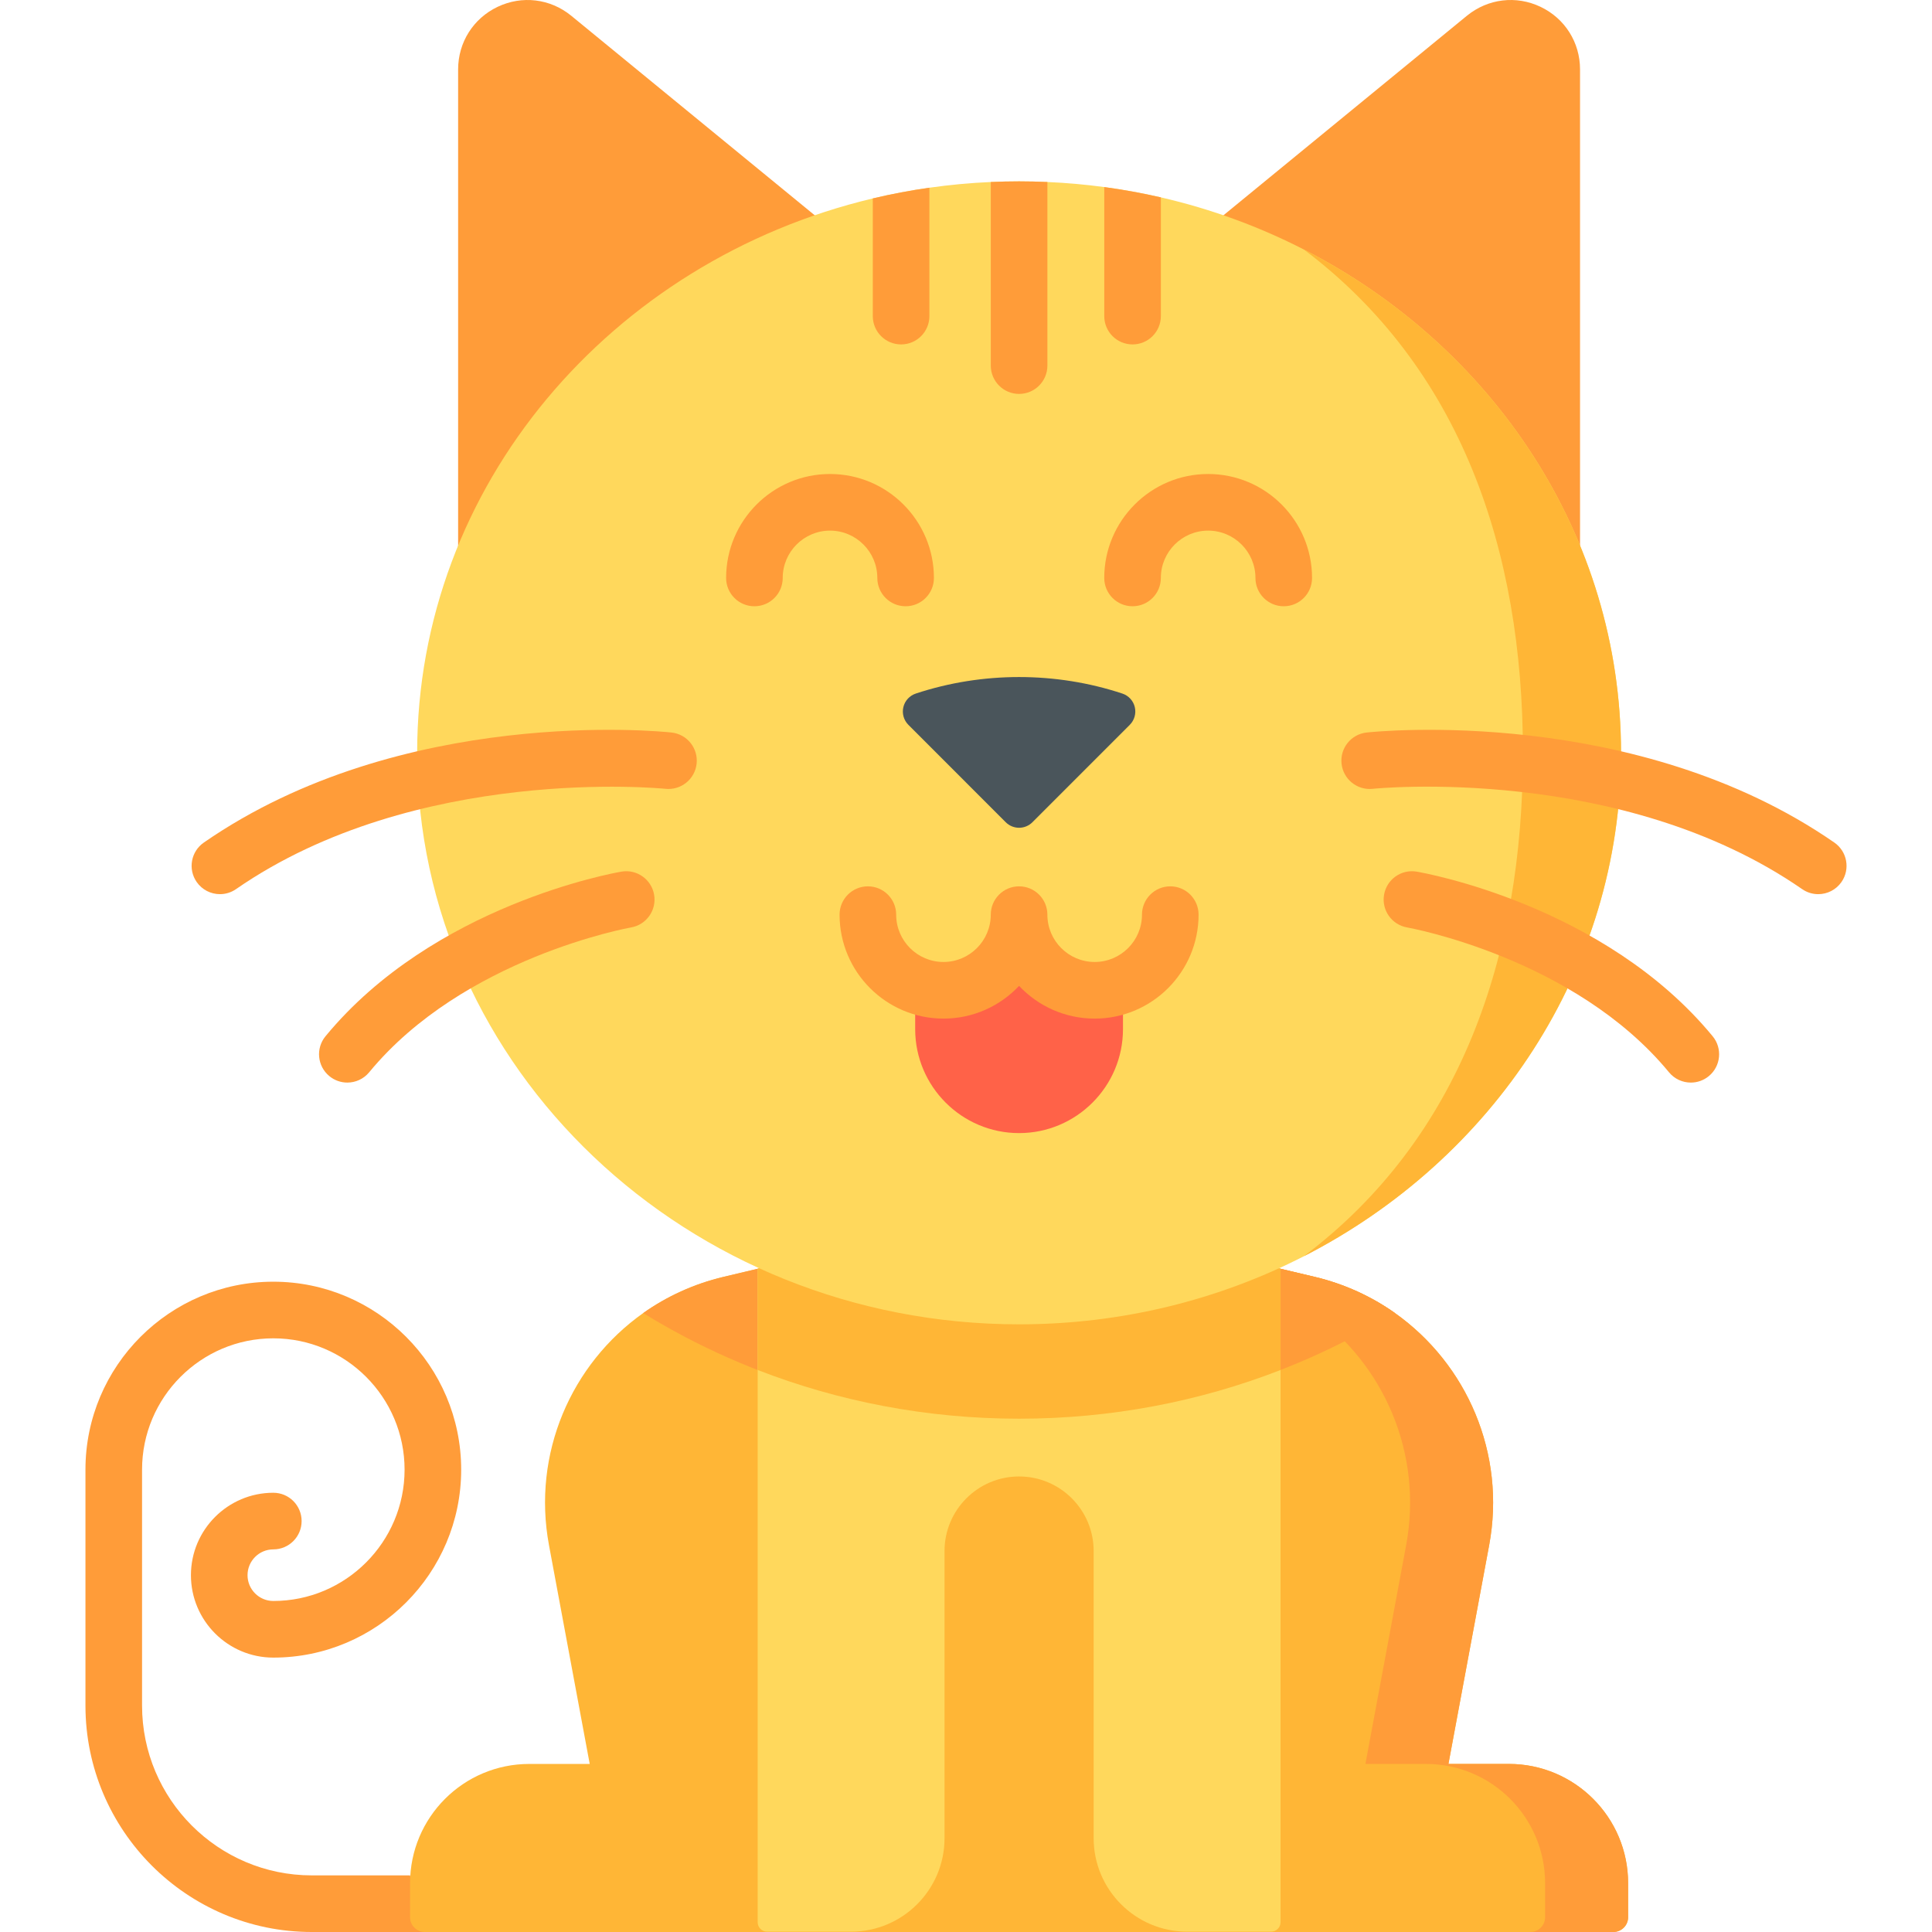<svg id="Layer_1" enable-background="new 0 0 512 512" height="512" viewBox="0 0 512 512" width="512" xmlns="http://www.w3.org/2000/svg"><g><g fill="#ff9c39"><path d="m408.258 1.808c-6.457-3.075-13.917-2.183-19.491 2.348l-67.584 55.391c-1.668 1.367-2.668 3.388-2.743 5.545s.783 4.242 2.353 5.722l85.291 80.388c1.419 1.338 3.268 2.042 5.144 2.042 1.003 0 2.015-.201 2.972-.615 2.748-1.187 4.527-3.895 4.527-6.889v-127.347c0-7.155-4.011-13.51-10.469-16.585z"/><path d="m218.951 59.547-67.609-55.409c-5.55-4.512-13.01-5.404-19.467-2.329s-10.468 9.43-10.468 16.584v127.347c0 2.994 1.779 5.702 4.527 6.889.958.413 1.968.615 2.972.615 1.876 0 3.725-.704 5.144-2.042l85.291-80.389c1.57-1.48 2.428-3.564 2.353-5.722-.075-2.156-1.074-4.177-2.743-5.544z"/></g><path d="m37.646 451.997v-62.525c0-19.19 15.605-34.802 34.786-34.802s34.786 15.612 34.786 34.802-15.605 34.803-34.786 34.803c-3.768 0-6.833-3.066-6.833-6.835s3.065-6.836 6.833-6.836c4.142 0 7.5-3.36 7.5-7.504s-3.358-7.504-7.5-7.504c-12.039 0-21.833 9.799-21.833 21.843s9.794 21.843 21.833 21.843c27.452 0 49.786-22.345 49.786-49.81s-22.334-49.809-49.786-49.809-49.786 22.344-49.786 49.809v62.525c0 33.086 26.904 60.003 59.974 60.003h29.974l-3.927-15.007h-26.047c-24.799 0-44.974-20.185-44.974-44.996z" fill="#ff9c39"/><path d="m431.47 499.08v9c0 2.16-1.76 3.92-3.92 3.92h-314.96c-2.16 0-3.92-1.76-3.92-3.92v-9.01c0-17.45 14.15-31.61 31.6-31.61h16.01l-10.79-57.95c-4.53-24.3 5.9-48.05 24.96-61.53 6.25-4.42 13.43-7.73 21.31-9.6l9.03-2.15 2.49-.59h133.57l2.51.6 9.01 2.14c7.89 1.87 15.07 5.18 21.32 9.6 19.05 13.49 29.48 37.24 24.95 61.53l-10.79 57.95h16.01c17.46 0 31.61 14.16 31.61 31.62z" fill="#ffb636"/><path d="m431.47 499.084v8.994c0 2.161-1.76 3.922-3.92 3.922h-22c2.16 0 3.92-1.761 3.92-3.922v-8.994c0-17.469-14.15-31.626-31.61-31.626h-16.01l10.79-57.948c4.53-24.292-5.9-48.043-24.95-61.53-6.25-4.422-13.43-7.734-21.32-9.605l-11.52-2.731h22l11.52 2.731c7.89 1.871 15.07 5.183 21.32 9.605 19.05 13.487 29.48 37.238 24.95 61.53l-10.79 57.948h16.01c17.46 0 31.61 14.157 31.61 31.626z" fill="#ff9c39"/><path d="m369.69 347.98c-28.75 17.709-62.95 27.994-99.62 27.994s-70.87-10.285-99.62-27.994c6.25-4.422 13.43-7.734 21.31-9.605l11.52-2.731h133.57l11.52 2.731c7.89 1.871 15.07 5.183 21.32 9.605z" fill="#ff9c39"/><path d="m339.36 336.24v173.17c0 1.38-1.12 2.5-2.5 2.5h-22.26c-13.66 0-24.77-11.11-24.77-24.76v-76.12c0-10.89-8.86-19.75-19.76-19.75s-19.76 8.86-19.76 19.75v76.12c0 13.65-11.11 24.76-24.76 24.76h-22.26c-1.39 0-2.5-1.12-2.5-2.5v-173.18l2.49-.59h133.57l2.5.6z" fill="#ffd85c"/><path d="m339.35 336.24v26.83c-21.4 8.32-44.79 12.9-69.28 12.9s-47.87-4.59-69.28-12.91v-26.83l2.49-.59h133.57z" fill="#ffb636"/><path d="m429.59 199.507c0 57.628-34.08 107.843-84.1 133.435-22.47 11.496-48.16 18.019-75.42 18.019-87.96 0-159.52-67.943-159.52-151.454 0-70.824 51.46-130.434 120.75-146.922 4.92-1.17 9.92-2.121 15-2.841 5.34-.76 10.77-1.271 16.27-1.511 2.49-.11 4.99-.17 7.5-.17s5.01.06 7.5.17c5.09.22 10.11.67 15.07 1.341 5.08.69 10.08 1.601 15 2.731 13.36 3.072 26.06 7.754 37.88 13.807 50.01 25.583 84.07 75.787 84.07 133.395z" fill="#ffd85c"/><path d="m429.59 199.507c0 57.628-34.08 107.843-84.1 133.435 41.46-31.205 58.1-79.419 58.1-133.435 0-53.996-16.63-102.2-58.07-133.395 50.01 25.583 84.07 75.787 84.07 133.395z" fill="#ffb636"/><path d="m242.532 262.402v10.333c0 15.19 12.352 27.548 27.535 27.548s27.535-12.358 27.535-27.548v-10.333l-27.535-10.005z" fill="#ff6248"/><path d="m300.735 187.395c-.4-1.689-1.648-3.049-3.295-3.594-17.651-5.839-37.093-5.84-54.745 0-1.647.545-2.895 1.905-3.295 3.594-.401 1.689.103 3.465 1.329 4.693l25.802 25.815c.938.938 2.209 1.465 3.536 1.465s2.598-.527 3.536-1.465l25.803-25.815c1.226-1.228 1.729-3.004 1.329-4.693z" fill="#4a555b"/><g fill="#ff9c39"><g><path d="m219.964 125.614c-15.183 0-27.535 12.358-27.535 27.548 0 4.144 3.358 7.504 7.5 7.504s7.5-3.36 7.5-7.504c0-6.915 5.623-12.541 12.535-12.541s12.535 5.626 12.535 12.541c0 4.144 3.358 7.504 7.5 7.504s7.5-3.36 7.5-7.504c-.001-15.19-12.353-27.548-27.535-27.548z"/><path d="m320.171 125.614c-15.183 0-27.535 12.358-27.535 27.548 0 4.144 3.358 7.504 7.5 7.504s7.5-3.36 7.5-7.504c0-6.915 5.623-12.541 12.535-12.541s12.535 5.626 12.535 12.541c0 4.144 3.358 7.504 7.5 7.504s7.5-3.36 7.5-7.504c0-15.19-12.352-27.548-27.535-27.548z"/></g><g><path d="m177.953 194.124c-2.891-.312-71.434-7.188-123.939 29.163-3.406 2.359-4.257 7.033-1.9 10.44 1.456 2.106 3.795 3.234 6.174 3.234 1.472 0 2.959-.432 4.261-1.334 47.768-33.071 112.973-26.668 113.807-26.582 4.117.434 7.813-2.541 8.254-6.66.442-4.12-2.538-7.819-6.657-8.261z"/><path d="m164.693 230.993c-2.02.345-49.781 8.851-78.431 43.626-2.635 3.198-2.18 7.927 1.017 10.563 1.397 1.152 3.087 1.714 4.766 1.713 2.163 0 4.309-.931 5.792-2.731 25.039-30.392 68.95-38.304 69.391-38.38 4.079-.702 6.818-4.576 6.122-8.659-.698-4.084-4.575-6.829-8.657-6.132z"/><path d="m486.121 223.287c-52.505-36.351-121.048-29.475-123.939-29.163-4.119.442-7.099 4.141-6.657 8.261.442 4.121 4.15 7.104 8.257 6.66.652-.07 65.837-6.627 113.804 26.583 1.302.901 2.789 1.334 4.261 1.334 2.378 0 4.718-1.129 6.174-3.234 2.357-3.408 1.506-8.082-1.9-10.441z"/><path d="m375.441 230.993c-4.084-.699-7.948 2.044-8.65 6.125s2.038 7.96 6.116 8.667c.44.076 44.352 7.988 69.391 38.38 1.483 1.8 3.628 2.731 5.792 2.731 1.679 0 3.369-.561 4.766-1.713 3.196-2.636 3.651-7.365 1.017-10.563-28.651-34.776-76.412-43.282-78.432-43.627z"/></g><g><path d="m277.57 48.234v48.654c0 4.142-3.36 7.504-7.5 7.504s-7.5-3.362-7.5-7.504v-48.654c2.49-.11 4.99-.17 7.5-.17s5.01.06 7.5.17z"/><path d="m246.3 49.744v34.027c0 4.152-3.36 7.504-7.5 7.504s-7.5-3.352-7.5-7.504v-31.185c4.92-1.171 9.92-2.121 15-2.842z"/><path d="m307.64 52.306v31.465c0 4.152-3.36 7.504-7.5 7.504-4.15 0-7.5-3.352-7.5-7.504v-34.197c5.08.691 10.08 1.601 15 2.732z"/></g><path d="m310.136 234.889c-4.142 0-7.5 3.36-7.5 7.504 0 6.915-5.623 12.541-12.535 12.541s-12.535-5.626-12.535-12.541c0-4.144-3.358-7.504-7.5-7.504s-7.5 3.36-7.5 7.504c0 6.915-5.623 12.541-12.535 12.541s-12.535-5.626-12.535-12.541c0-4.144-3.358-7.504-7.5-7.504s-7.5 3.36-7.5 7.504c0 15.19 12.352 27.548 27.535 27.548 7.887 0 15.01-3.335 20.035-8.67 5.025 5.335 12.148 8.67 20.035 8.67 15.183 0 27.535-12.358 27.535-27.548 0-4.145-3.358-7.504-7.5-7.504z"/></g></g></svg>
